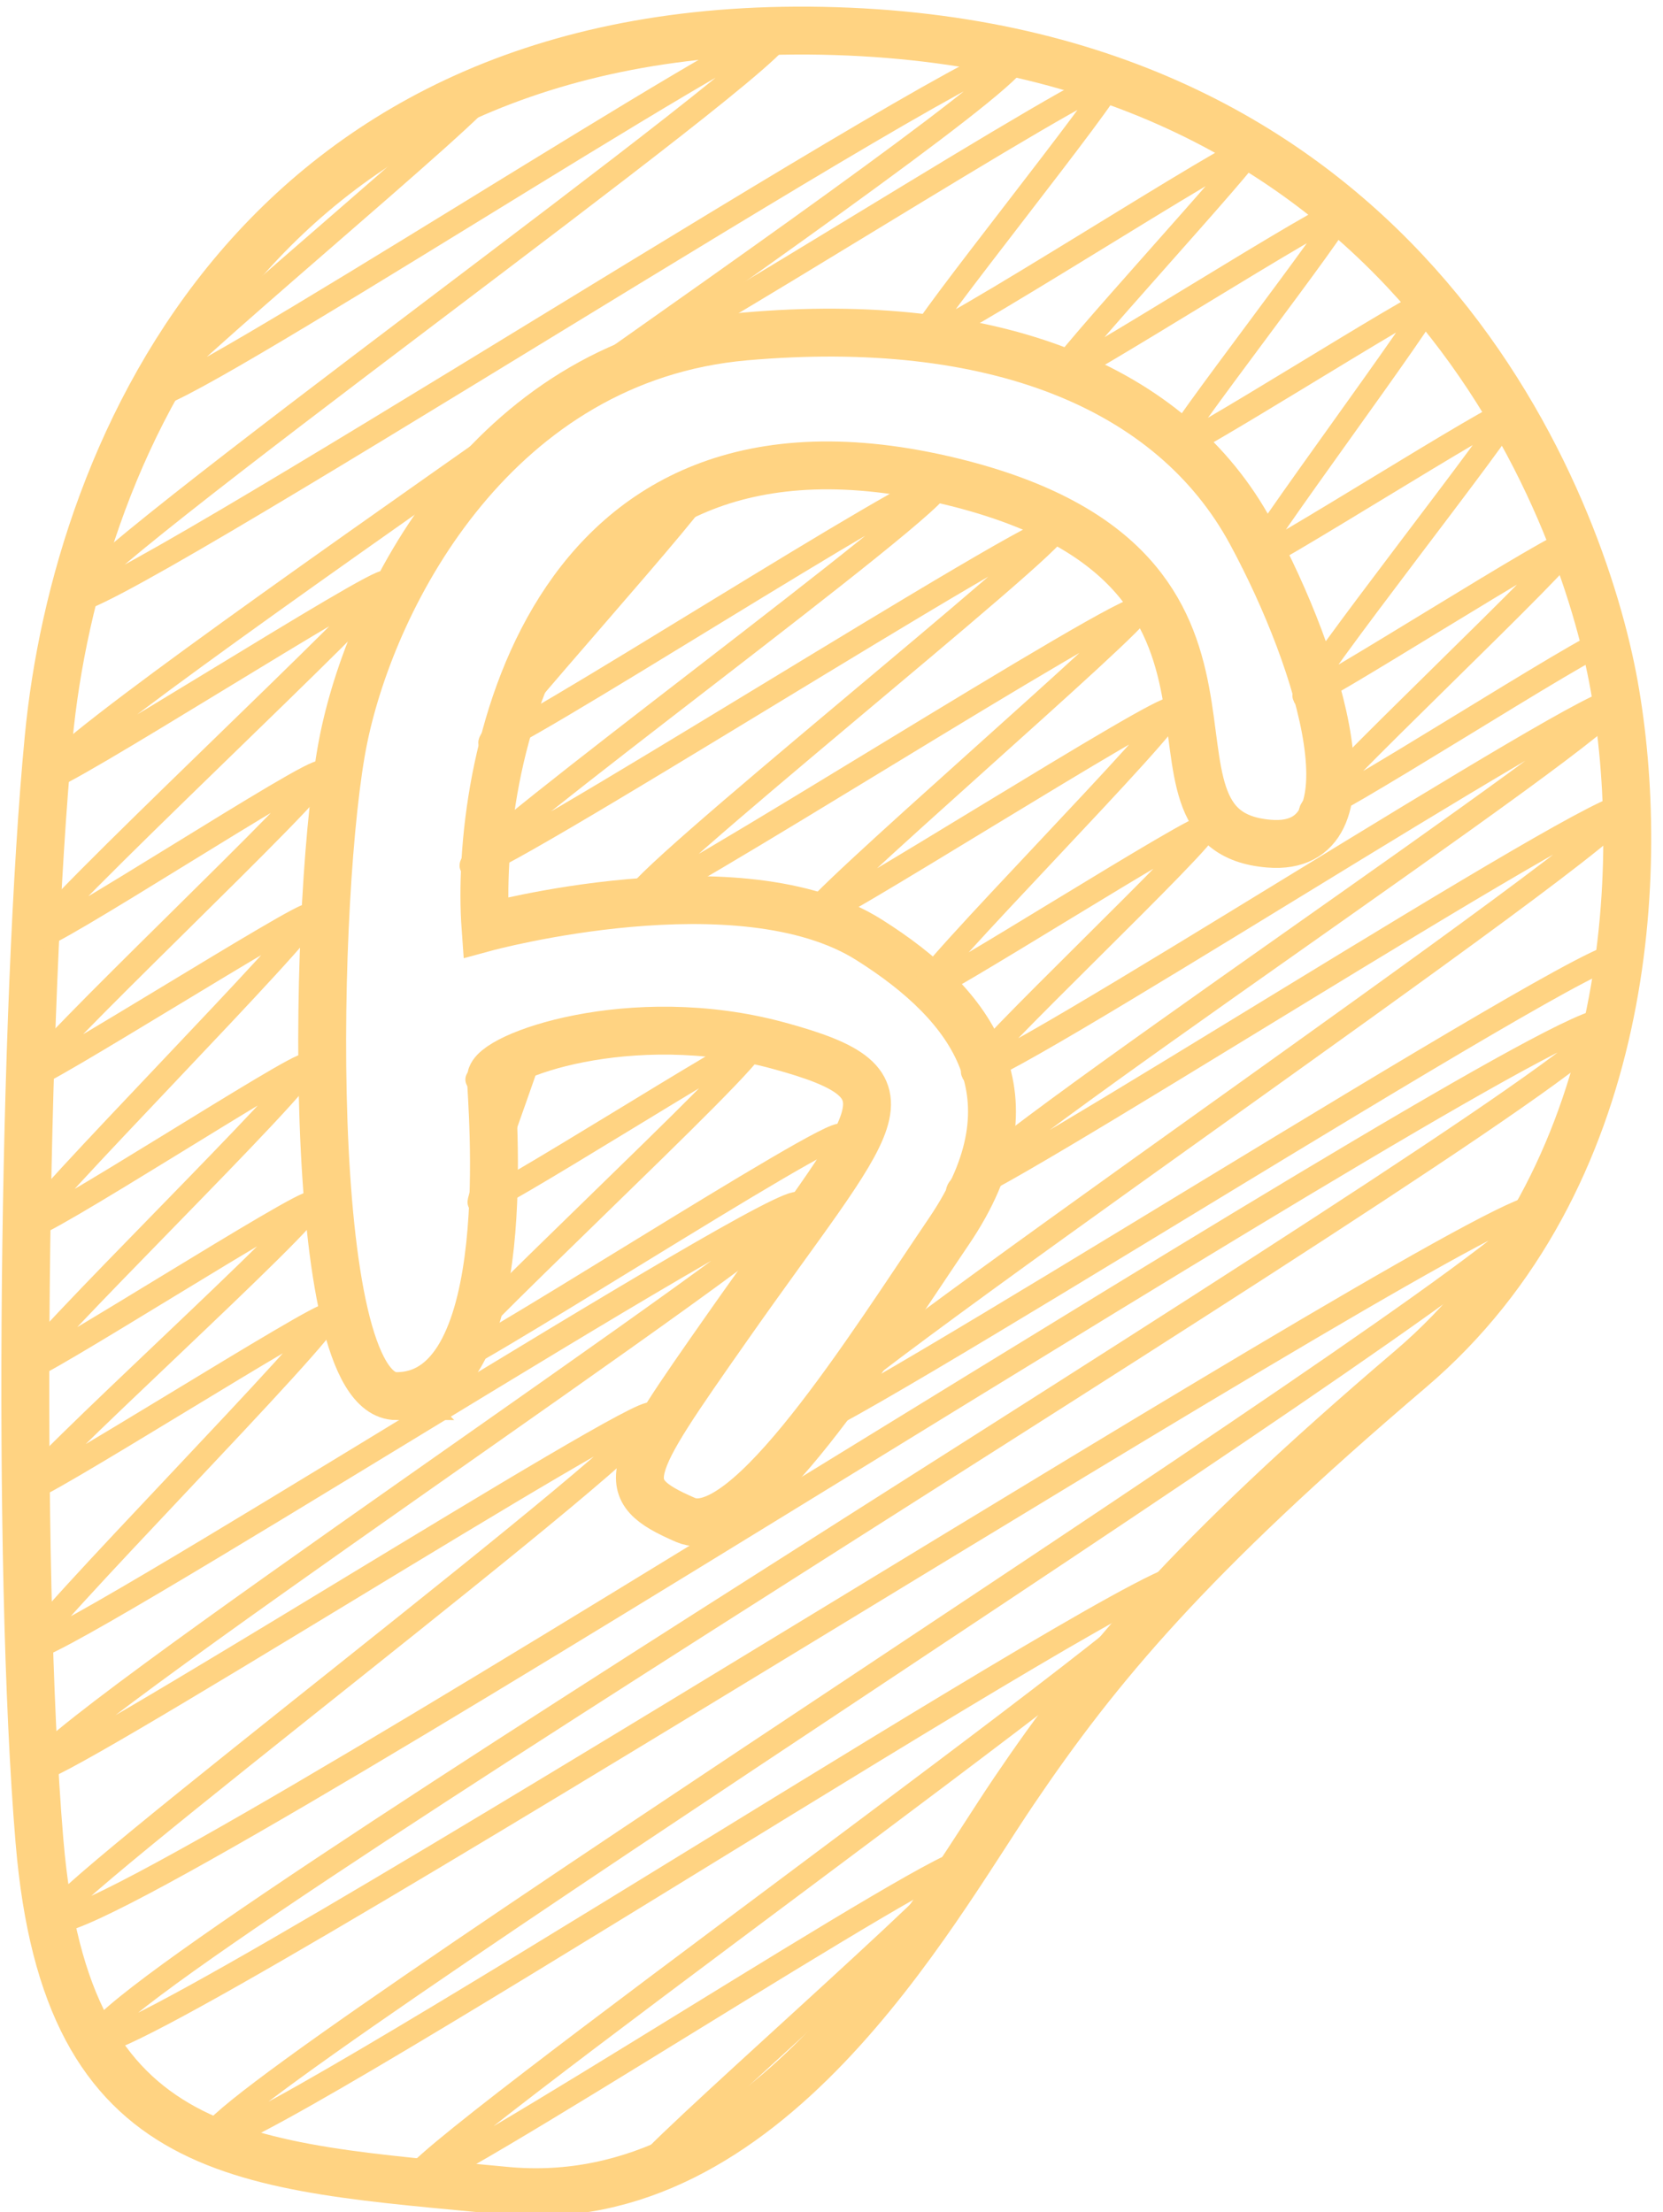 <?xml version="1.0" encoding="UTF-8"?>
<svg id="_ухо" data-name="ухо" xmlns="http://www.w3.org/2000/svg" viewBox="0 0 69.43 92.38">
  <defs>
    <style>
      .cls-1 {
        stroke-linecap: round;
        stroke-linejoin: round;
      }

      .cls-1, .cls-2 {
        fill: none;
        stroke: #ffd382;
      }

      .cls-2 {
        stroke-miterlimit: 10;
        stroke-width: 2px;
      }
    </style>
  </defs>
  <path class="cls-2" d="m1.65,76.91c-.98-11.62-.67-35.15.38-46.08C3.19,18.66,10.91.54,34.9,1.3s31.13,19.74,32.49,27.33.76,20.65-8.5,28.54-13.06,12.45-16.55,17.61-10.32,17.76-21.26,16.7-18.3-1.07-19.43-14.58Z"/>
  <path class="cls-2" d="m16.55,58.3c-3.92,0-3.46-21.35-2.2-27.47s6.41-15.87,16.76-16.78,17.81,2.09,21.12,8.2c2.96,5.47,5.3,13.35.76,12.98-6.6-.53,1.67-11.46-13.21-15.11-17.27-4.23-19.97,12.23-19.51,18.61,0,0,10.63-2.89,16.02.52,4.33,2.73,7.14,6.53,3.34,12.15-3.34,4.93-8.47,13.17-11.01,12.07-2.98-1.29-2.51-1.97,1.75-8.05,6.22-8.88,8.27-10.09,2.12-11.76s-11.99.45-11.99,1.36,1.21,13.28-3.95,13.28Z"/>
  <g>
    <path class="cls-1" d="m26.59,14.82c.25.42,19.48-11.9,19.77-11.41.17.29-8.04,10.46-7.88,10.73.24.41,13.59-8.27,13.78-7.95.13.22-8.21,9.24-8.06,9.49s11.62-7.1,11.79-6.81c.15.26-7.15,9.62-7,9.88s10.58-6.4,10.71-6.18c.15.26-7.57,10.59-7.42,10.85.13.23,10.58-6.44,10.72-6.19.15.26-8.74,11.48-8.54,11.84.14.24,10.98-6.73,11.15-6.44.2.35-11.09,10.9-10.88,11.27.19.34,12.06-7.33,12.22-7.05"/>
    <path class="cls-1" d="m25.23,22.59c.05.1,4.1-2.51,4.16-2.4.2.34-9.09,10.54-8.92,10.84.25.43,18.45-11.33,18.75-10.82.37.63-19.85,15.39-19.53,15.95s24.08-14.62,24.39-14.08c.27.46-17.89,14.94-17.55,15.52.26.45,20.76-12.68,21.06-12.16.2.35-13.96,12.51-13.74,12.9.18.31,14.87-9.08,15.08-8.71.24.41-10.67,11.37-10.44,11.76.15.25,11.71-7.15,11.88-6.86.2.35-9.95,9.89-9.75,10.25.39.67,26.42-16.19,26.82-15.49.44.76-27.93,19.64-27.44,20.49.34.59,27.4-16.86,27.85-16.08.51.89-35.16,25.11-34.62,26.05.4.7,33.84-20.66,34.32-19.82"/>
    <path class="cls-1" d="m19.93,45.08c.03.05,2.21-1.36,2.25-1.3.07.13-2.25,6.3-2.16,6.45.17.29,11.28-6.84,11.43-6.6.26.46-13.44,13.08-13.18,13.54.23.41,16.58-10.22,16.86-9.74"/>
    <path class="cls-1" d="m13.99,7.39c.09.16,6.23-3.85,6.34-3.66.24.41-14.21,12.31-13.95,12.76.43.75,25.84-15.83,26.23-15.15.51.88-30.09,22.72-29.53,23.7S41.91,1.28,42.5,2.3C43.2,3.52,1.27,31.33,1.94,32.5c.2.34,13.97-8.5,14.16-8.17.21.36-14.83,14.34-14.57,14.8.2.34,11.69-7.2,11.89-6.86.25.43-12.37,12.21-12.11,12.66.14.24,11.45-6.93,11.59-6.69.22.38-11.93,12.62-11.73,12.97s11.44-6.98,11.6-6.7c.26.44-11.88,12.23-11.65,12.62.15.26,11.73-7.17,11.9-6.87.25.43-12.1,11.55-11.88,11.93.16.28,12.4-7.52,12.56-7.25.25.43-12.66,13.46-12.42,13.86.4.7,31.6-19.32,32.07-18.51.43.75-32.42,22.61-31.84,23.61.32.56,25.37-15.39,25.69-14.83.49.85-25.44,20.41-25.04,21.09,1.1,1.91,64-39.14,64.94-37.5S2.87,83.31,3.98,85.23c.83,1.43,59.5-36.16,60.28-34.8.88,1.53-56.29,37.47-55.47,38.9.65,1.13,40.04-24.57,40.67-23.48.49.86-32.64,24.47-32.2,25.22.36.62,22.7-14,23.08-13.33.27.47-13.7,12.62-13.5,12.97.07.11,5.01-3.04,5.08-2.93"/>
  </g>
</svg>